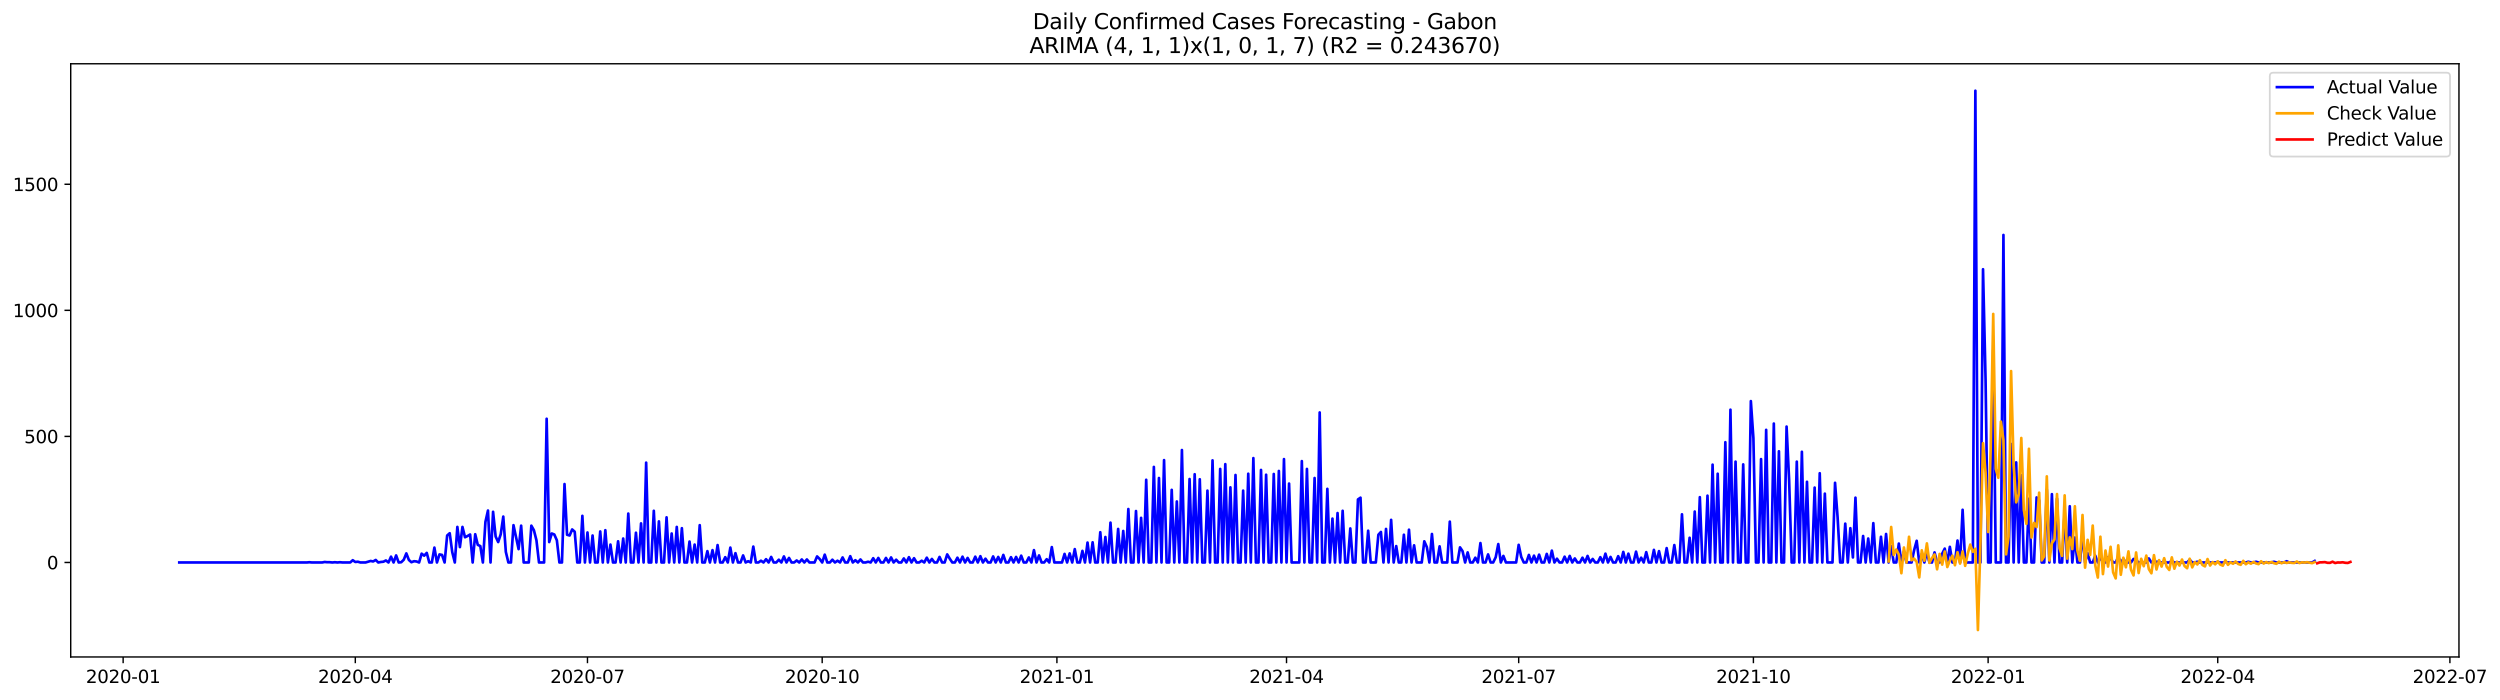 <?xml version="1.0" encoding="utf-8" standalone="no"?>
<!DOCTYPE svg PUBLIC "-//W3C//DTD SVG 1.1//EN"
  "http://www.w3.org/Graphics/SVG/1.1/DTD/svg11.dtd">
<svg xmlns:xlink="http://www.w3.org/1999/xlink" width="1401.863pt" height="392.274pt" viewBox="0 0 1401.863 392.274" xmlns="http://www.w3.org/2000/svg" version="1.1">
 <defs>
  <style type="text/css">*{stroke-linejoin: round; stroke-linecap: butt}</style>
 </defs>
 <g id="figure_1">
  <g id="patch_1">
   <path d="M 0 392.274 
L 1401.863 392.274 
L 1401.863 0 
L 0 0 
z
" style="fill: #ffffff"/>
  </g>
  <g id="axes_1">
   <g id="patch_2">
    <path d="M 39.65 368.396 
L 1378.85 368.396 
L 1378.85 35.755 
L 39.65 35.755 
z
" style="fill: #ffffff"/>
   </g>
   <g id="matplotlib.axis_1">
    <g id="xtick_1">
     <g id="line2d_1">
      <defs>
       <path id="m7ac4d9e17b" d="M 0 0 
L 0 3.5 
" style="stroke: #000000; stroke-width: 0.8"/>
      </defs>
      <g>
       <use xlink:href="#m7ac4d9e17b" x="69.049" y="368.396" style="stroke: #000000; stroke-width: 0.8"/>
      </g>
     </g>
     <g id="text_1">
      <!-- 2020-01 -->
      <g transform="translate(48.158 382.994)scale(0.1 -0.1)">
       <defs>
        <path id="DejaVuSans-32" d="M 1228 531 
L 3431 531 
L 3431 0 
L 469 0 
L 469 531 
Q 828 903 1448 1529 
Q 2069 2156 2228 2338 
Q 2531 2678 2651 2914 
Q 2772 3150 2772 3378 
Q 2772 3750 2511 3984 
Q 2250 4219 1831 4219 
Q 1534 4219 1204 4116 
Q 875 4013 500 3803 
L 500 4441 
Q 881 4594 1212 4672 
Q 1544 4750 1819 4750 
Q 2544 4750 2975 4387 
Q 3406 4025 3406 3419 
Q 3406 3131 3298 2873 
Q 3191 2616 2906 2266 
Q 2828 2175 2409 1742 
Q 1991 1309 1228 531 
z
" transform="scale(0.016)"/>
        <path id="DejaVuSans-30" d="M 2034 4250 
Q 1547 4250 1301 3770 
Q 1056 3291 1056 2328 
Q 1056 1369 1301 889 
Q 1547 409 2034 409 
Q 2525 409 2770 889 
Q 3016 1369 3016 2328 
Q 3016 3291 2770 3770 
Q 2525 4250 2034 4250 
z
M 2034 4750 
Q 2819 4750 3233 4129 
Q 3647 3509 3647 2328 
Q 3647 1150 3233 529 
Q 2819 -91 2034 -91 
Q 1250 -91 836 529 
Q 422 1150 422 2328 
Q 422 3509 836 4129 
Q 1250 4750 2034 4750 
z
" transform="scale(0.016)"/>
        <path id="DejaVuSans-2d" d="M 313 2009 
L 1997 2009 
L 1997 1497 
L 313 1497 
L 313 2009 
z
" transform="scale(0.016)"/>
        <path id="DejaVuSans-31" d="M 794 531 
L 1825 531 
L 1825 4091 
L 703 3866 
L 703 4441 
L 1819 4666 
L 2450 4666 
L 2450 531 
L 3481 531 
L 3481 0 
L 794 0 
L 794 531 
z
" transform="scale(0.016)"/>
       </defs>
       <use xlink:href="#DejaVuSans-32"/>
       <use xlink:href="#DejaVuSans-30" x="63.623"/>
       <use xlink:href="#DejaVuSans-32" x="127.246"/>
       <use xlink:href="#DejaVuSans-30" x="190.869"/>
       <use xlink:href="#DejaVuSans-2d" x="254.492"/>
       <use xlink:href="#DejaVuSans-30" x="290.576"/>
       <use xlink:href="#DejaVuSans-31" x="354.199"/>
      </g>
     </g>
    </g>
    <g id="xtick_2">
     <g id="line2d_2">
      <g>
       <use xlink:href="#m7ac4d9e17b" x="199.235" y="368.396" style="stroke: #000000; stroke-width: 0.8"/>
      </g>
     </g>
     <g id="text_2">
      <!-- 2020-04 -->
      <g transform="translate(178.344 382.994)scale(0.1 -0.1)">
       <defs>
        <path id="DejaVuSans-34" d="M 2419 4116 
L 825 1625 
L 2419 1625 
L 2419 4116 
z
M 2253 4666 
L 3047 4666 
L 3047 1625 
L 3713 1625 
L 3713 1100 
L 3047 1100 
L 3047 0 
L 2419 0 
L 2419 1100 
L 313 1100 
L 313 1709 
L 2253 4666 
z
" transform="scale(0.016)"/>
       </defs>
       <use xlink:href="#DejaVuSans-32"/>
       <use xlink:href="#DejaVuSans-30" x="63.623"/>
       <use xlink:href="#DejaVuSans-32" x="127.246"/>
       <use xlink:href="#DejaVuSans-30" x="190.869"/>
       <use xlink:href="#DejaVuSans-2d" x="254.492"/>
       <use xlink:href="#DejaVuSans-30" x="290.576"/>
       <use xlink:href="#DejaVuSans-34" x="354.199"/>
      </g>
     </g>
    </g>
    <g id="xtick_3">
     <g id="line2d_3">
      <g>
       <use xlink:href="#m7ac4d9e17b" x="329.421" y="368.396" style="stroke: #000000; stroke-width: 0.8"/>
      </g>
     </g>
     <g id="text_3">
      <!-- 2020-07 -->
      <g transform="translate(308.53 382.994)scale(0.1 -0.1)">
       <defs>
        <path id="DejaVuSans-37" d="M 525 4666 
L 3525 4666 
L 3525 4397 
L 1831 0 
L 1172 0 
L 2766 4134 
L 525 4134 
L 525 4666 
z
" transform="scale(0.016)"/>
       </defs>
       <use xlink:href="#DejaVuSans-32"/>
       <use xlink:href="#DejaVuSans-30" x="63.623"/>
       <use xlink:href="#DejaVuSans-32" x="127.246"/>
       <use xlink:href="#DejaVuSans-30" x="190.869"/>
       <use xlink:href="#DejaVuSans-2d" x="254.492"/>
       <use xlink:href="#DejaVuSans-30" x="290.576"/>
       <use xlink:href="#DejaVuSans-37" x="354.199"/>
      </g>
     </g>
    </g>
    <g id="xtick_4">
     <g id="line2d_4">
      <g>
       <use xlink:href="#m7ac4d9e17b" x="461.038" y="368.396" style="stroke: #000000; stroke-width: 0.8"/>
      </g>
     </g>
     <g id="text_4">
      <!-- 2020-10 -->
      <g transform="translate(440.147 382.994)scale(0.1 -0.1)">
       <use xlink:href="#DejaVuSans-32"/>
       <use xlink:href="#DejaVuSans-30" x="63.623"/>
       <use xlink:href="#DejaVuSans-32" x="127.246"/>
       <use xlink:href="#DejaVuSans-30" x="190.869"/>
       <use xlink:href="#DejaVuSans-2d" x="254.492"/>
       <use xlink:href="#DejaVuSans-31" x="290.576"/>
       <use xlink:href="#DejaVuSans-30" x="354.199"/>
      </g>
     </g>
    </g>
    <g id="xtick_5">
     <g id="line2d_5">
      <g>
       <use xlink:href="#m7ac4d9e17b" x="592.655" y="368.396" style="stroke: #000000; stroke-width: 0.8"/>
      </g>
     </g>
     <g id="text_5">
      <!-- 2021-01 -->
      <g transform="translate(571.763 382.994)scale(0.1 -0.1)">
       <use xlink:href="#DejaVuSans-32"/>
       <use xlink:href="#DejaVuSans-30" x="63.623"/>
       <use xlink:href="#DejaVuSans-32" x="127.246"/>
       <use xlink:href="#DejaVuSans-31" x="190.869"/>
       <use xlink:href="#DejaVuSans-2d" x="254.492"/>
       <use xlink:href="#DejaVuSans-30" x="290.576"/>
       <use xlink:href="#DejaVuSans-31" x="354.199"/>
      </g>
     </g>
    </g>
    <g id="xtick_6">
     <g id="line2d_6">
      <g>
       <use xlink:href="#m7ac4d9e17b" x="721.41" y="368.396" style="stroke: #000000; stroke-width: 0.8"/>
      </g>
     </g>
     <g id="text_6">
      <!-- 2021-04 -->
      <g transform="translate(700.519 382.994)scale(0.1 -0.1)">
       <use xlink:href="#DejaVuSans-32"/>
       <use xlink:href="#DejaVuSans-30" x="63.623"/>
       <use xlink:href="#DejaVuSans-32" x="127.246"/>
       <use xlink:href="#DejaVuSans-31" x="190.869"/>
       <use xlink:href="#DejaVuSans-2d" x="254.492"/>
       <use xlink:href="#DejaVuSans-30" x="290.576"/>
       <use xlink:href="#DejaVuSans-34" x="354.199"/>
      </g>
     </g>
    </g>
    <g id="xtick_7">
     <g id="line2d_7">
      <g>
       <use xlink:href="#m7ac4d9e17b" x="851.596" y="368.396" style="stroke: #000000; stroke-width: 0.8"/>
      </g>
     </g>
     <g id="text_7">
      <!-- 2021-07 -->
      <g transform="translate(830.705 382.994)scale(0.1 -0.1)">
       <use xlink:href="#DejaVuSans-32"/>
       <use xlink:href="#DejaVuSans-30" x="63.623"/>
       <use xlink:href="#DejaVuSans-32" x="127.246"/>
       <use xlink:href="#DejaVuSans-31" x="190.869"/>
       <use xlink:href="#DejaVuSans-2d" x="254.492"/>
       <use xlink:href="#DejaVuSans-30" x="290.576"/>
       <use xlink:href="#DejaVuSans-37" x="354.199"/>
      </g>
     </g>
    </g>
    <g id="xtick_8">
     <g id="line2d_8">
      <g>
       <use xlink:href="#m7ac4d9e17b" x="983.213" y="368.396" style="stroke: #000000; stroke-width: 0.8"/>
      </g>
     </g>
     <g id="text_8">
      <!-- 2021-10 -->
      <g transform="translate(962.322 382.994)scale(0.1 -0.1)">
       <use xlink:href="#DejaVuSans-32"/>
       <use xlink:href="#DejaVuSans-30" x="63.623"/>
       <use xlink:href="#DejaVuSans-32" x="127.246"/>
       <use xlink:href="#DejaVuSans-31" x="190.869"/>
       <use xlink:href="#DejaVuSans-2d" x="254.492"/>
       <use xlink:href="#DejaVuSans-31" x="290.576"/>
       <use xlink:href="#DejaVuSans-30" x="354.199"/>
      </g>
     </g>
    </g>
    <g id="xtick_9">
     <g id="line2d_9">
      <g>
       <use xlink:href="#m7ac4d9e17b" x="1114.83" y="368.396" style="stroke: #000000; stroke-width: 0.8"/>
      </g>
     </g>
     <g id="text_9">
      <!-- 2022-01 -->
      <g transform="translate(1093.938 382.994)scale(0.1 -0.1)">
       <use xlink:href="#DejaVuSans-32"/>
       <use xlink:href="#DejaVuSans-30" x="63.623"/>
       <use xlink:href="#DejaVuSans-32" x="127.246"/>
       <use xlink:href="#DejaVuSans-32" x="190.869"/>
       <use xlink:href="#DejaVuSans-2d" x="254.492"/>
       <use xlink:href="#DejaVuSans-30" x="290.576"/>
       <use xlink:href="#DejaVuSans-31" x="354.199"/>
      </g>
     </g>
    </g>
    <g id="xtick_10">
     <g id="line2d_10">
      <g>
       <use xlink:href="#m7ac4d9e17b" x="1243.585" y="368.396" style="stroke: #000000; stroke-width: 0.8"/>
      </g>
     </g>
     <g id="text_10">
      <!-- 2022-04 -->
      <g transform="translate(1222.694 382.994)scale(0.1 -0.1)">
       <use xlink:href="#DejaVuSans-32"/>
       <use xlink:href="#DejaVuSans-30" x="63.623"/>
       <use xlink:href="#DejaVuSans-32" x="127.246"/>
       <use xlink:href="#DejaVuSans-32" x="190.869"/>
       <use xlink:href="#DejaVuSans-2d" x="254.492"/>
       <use xlink:href="#DejaVuSans-30" x="290.576"/>
       <use xlink:href="#DejaVuSans-34" x="354.199"/>
      </g>
     </g>
    </g>
    <g id="xtick_11">
     <g id="line2d_11">
      <g>
       <use xlink:href="#m7ac4d9e17b" x="1373.771" y="368.396" style="stroke: #000000; stroke-width: 0.8"/>
      </g>
     </g>
     <g id="text_11">
      <!-- 2022-07 -->
      <g transform="translate(1352.88 382.994)scale(0.1 -0.1)">
       <use xlink:href="#DejaVuSans-32"/>
       <use xlink:href="#DejaVuSans-30" x="63.623"/>
       <use xlink:href="#DejaVuSans-32" x="127.246"/>
       <use xlink:href="#DejaVuSans-32" x="190.869"/>
       <use xlink:href="#DejaVuSans-2d" x="254.492"/>
       <use xlink:href="#DejaVuSans-30" x="290.576"/>
       <use xlink:href="#DejaVuSans-37" x="354.199"/>
      </g>
     </g>
    </g>
   </g>
   <g id="matplotlib.axis_2">
    <g id="ytick_1">
     <g id="line2d_12">
      <defs>
       <path id="m7f862a27eb" d="M 0 0 
L -3.5 0 
" style="stroke: #000000; stroke-width: 0.8"/>
      </defs>
      <g>
       <use xlink:href="#m7f862a27eb" x="39.65" y="315.408" style="stroke: #000000; stroke-width: 0.8"/>
      </g>
     </g>
     <g id="text_12">
      <!-- 0 -->
      <g transform="translate(26.288 319.207)scale(0.1 -0.1)">
       <use xlink:href="#DejaVuSans-30"/>
      </g>
     </g>
    </g>
    <g id="ytick_2">
     <g id="line2d_13">
      <g>
       <use xlink:href="#m7f862a27eb" x="39.65" y="244.715" style="stroke: #000000; stroke-width: 0.8"/>
      </g>
     </g>
     <g id="text_13">
      <!-- 500 -->
      <g transform="translate(13.562 248.515)scale(0.1 -0.1)">
       <defs>
        <path id="DejaVuSans-35" d="M 691 4666 
L 3169 4666 
L 3169 4134 
L 1269 4134 
L 1269 2991 
Q 1406 3038 1543 3061 
Q 1681 3084 1819 3084 
Q 2600 3084 3056 2656 
Q 3513 2228 3513 1497 
Q 3513 744 3044 326 
Q 2575 -91 1722 -91 
Q 1428 -91 1123 -41 
Q 819 9 494 109 
L 494 744 
Q 775 591 1075 516 
Q 1375 441 1709 441 
Q 2250 441 2565 725 
Q 2881 1009 2881 1497 
Q 2881 1984 2565 2268 
Q 2250 2553 1709 2553 
Q 1456 2553 1204 2497 
Q 953 2441 691 2322 
L 691 4666 
z
" transform="scale(0.016)"/>
       </defs>
       <use xlink:href="#DejaVuSans-35"/>
       <use xlink:href="#DejaVuSans-30" x="63.623"/>
       <use xlink:href="#DejaVuSans-30" x="127.246"/>
      </g>
     </g>
    </g>
    <g id="ytick_3">
     <g id="line2d_14">
      <g>
       <use xlink:href="#m7f862a27eb" x="39.65" y="174.022" style="stroke: #000000; stroke-width: 0.8"/>
      </g>
     </g>
     <g id="text_14">
      <!-- 1000 -->
      <g transform="translate(7.2 177.822)scale(0.1 -0.1)">
       <use xlink:href="#DejaVuSans-31"/>
       <use xlink:href="#DejaVuSans-30" x="63.623"/>
       <use xlink:href="#DejaVuSans-30" x="127.246"/>
       <use xlink:href="#DejaVuSans-30" x="190.869"/>
      </g>
     </g>
    </g>
    <g id="ytick_4">
     <g id="line2d_15">
      <g>
       <use xlink:href="#m7f862a27eb" x="39.65" y="103.33" style="stroke: #000000; stroke-width: 0.8"/>
      </g>
     </g>
     <g id="text_15">
      <!-- 1500 -->
      <g transform="translate(7.2 107.129)scale(0.1 -0.1)">
       <use xlink:href="#DejaVuSans-31"/>
       <use xlink:href="#DejaVuSans-35" x="63.623"/>
       <use xlink:href="#DejaVuSans-30" x="127.246"/>
       <use xlink:href="#DejaVuSans-30" x="190.869"/>
      </g>
     </g>
    </g>
   </g>
   <g id="line2d_16">
    <path d="M 100.523 315.408 
L 172.054 315.408 
L 173.484 315.267 
L 174.915 315.408 
L 180.637 315.408 
L 182.068 315.125 
L 183.498 315.267 
L 184.929 315.267 
L 186.36 315.408 
L 187.79 315.267 
L 189.221 315.408 
L 190.652 315.267 
L 192.082 315.408 
L 196.374 315.408 
L 197.805 314.136 
L 199.235 315.125 
L 200.666 314.984 
L 202.096 315.408 
L 204.958 315.408 
L 207.819 314.56 
L 209.25 314.843 
L 210.68 313.994 
L 212.111 315.408 
L 213.541 315.125 
L 214.972 314.984 
L 216.403 314.277 
L 217.833 315.408 
L 219.264 312.156 
L 220.695 315.408 
L 222.125 311.449 
L 223.556 315.408 
L 224.986 315.267 
L 226.417 313.853 
L 227.848 310.318 
L 229.278 313.994 
L 230.709 315.267 
L 232.139 314.701 
L 233.57 314.843 
L 235.001 315.408 
L 236.431 310.46 
L 237.862 311.591 
L 239.293 310.035 
L 240.723 315.408 
L 242.154 315.408 
L 243.584 307.066 
L 245.015 315.408 
L 246.446 310.884 
L 247.876 311.167 
L 249.307 315.408 
L 250.737 300.28 
L 252.168 299.007 
L 253.599 309.611 
L 255.029 315.408 
L 256.46 295.473 
L 257.891 306.784 
L 259.321 295.473 
L 260.752 301.27 
L 262.182 300.563 
L 263.613 299.714 
L 265.044 315.408 
L 266.474 299.573 
L 267.905 305.511 
L 269.335 306.218 
L 270.766 315.408 
L 272.197 292.645 
L 273.627 286.283 
L 275.058 315.408 
L 276.489 286.99 
L 277.919 300.845 
L 279.35 303.956 
L 280.78 299.573 
L 282.211 289.676 
L 283.642 309.47 
L 285.072 315.408 
L 286.503 315.408 
L 287.933 294.483 
L 290.795 307.915 
L 292.225 294.766 
L 293.656 315.408 
L 296.517 315.408 
L 297.948 294.766 
L 299.378 297.311 
L 300.809 302.966 
L 302.24 315.408 
L 305.101 315.408 
L 306.531 234.818 
L 307.962 303.956 
L 309.393 299.149 
L 310.823 299.714 
L 312.254 302.966 
L 313.685 315.408 
L 315.115 315.408 
L 316.546 271.437 
L 317.976 299.856 
L 319.407 300.28 
L 320.838 296.887 
L 322.268 298.159 
L 323.699 315.408 
L 325.13 315.408 
L 326.56 289.252 
L 327.991 315.408 
L 329.421 298.583 
L 330.852 315.408 
L 332.283 300.28 
L 333.713 315.408 
L 335.144 315.408 
L 336.574 298.018 
L 338.005 315.408 
L 339.436 297.311 
L 340.866 315.408 
L 342.297 305.37 
L 343.728 315.408 
L 345.158 315.408 
L 346.589 303.532 
L 348.019 315.408 
L 349.45 301.976 
L 350.881 315.408 
L 352.311 287.979 
L 353.742 315.408 
L 355.172 315.408 
L 356.603 298.725 
L 358.034 315.408 
L 359.464 293.493 
L 360.895 315.408 
L 362.326 259.419 
L 363.756 315.408 
L 365.187 315.408 
L 366.617 286.424 
L 368.048 315.408 
L 369.479 292.362 
L 370.909 315.408 
L 372.34 315.408 
L 373.77 290.1 
L 375.201 315.408 
L 376.632 299.149 
L 378.062 315.408 
L 379.493 295.473 
L 380.924 315.408 
L 382.354 296.18 
L 383.785 315.408 
L 385.215 315.408 
L 386.646 303.673 
L 388.077 315.408 
L 389.507 305.37 
L 390.938 315.408 
L 392.368 294.483 
L 393.799 315.408 
L 395.23 315.408 
L 396.66 309.046 
L 398.091 315.408 
L 399.522 308.48 
L 400.952 315.408 
L 402.383 305.653 
L 403.813 315.408 
L 405.244 315.408 
L 406.675 312.439 
L 408.105 315.408 
L 409.536 307.066 
L 410.966 315.408 
L 412.397 310.177 
L 413.828 315.408 
L 415.258 315.408 
L 416.689 311.449 
L 418.12 315.408 
L 419.55 314.701 
L 420.981 315.408 
L 422.411 306.501 
L 423.842 315.408 
L 425.273 315.408 
L 426.703 314.418 
L 428.134 315.408 
L 429.564 313.57 
L 430.995 315.408 
L 432.426 312.298 
L 433.856 315.408 
L 435.287 315.408 
L 436.718 313.853 
L 438.148 315.408 
L 439.579 312.015 
L 441.009 315.408 
L 442.44 312.863 
L 443.871 315.408 
L 445.301 315.408 
L 446.732 314.277 
L 448.163 315.408 
L 449.593 313.712 
L 451.024 315.408 
L 452.454 313.712 
L 453.885 315.408 
L 456.746 315.408 
L 458.177 312.015 
L 459.607 313.429 
L 461.038 315.408 
L 462.469 311.025 
L 463.899 315.408 
L 465.33 315.408 
L 466.761 313.853 
L 468.191 315.408 
L 469.622 314.418 
L 471.052 315.408 
L 472.483 312.58 
L 473.914 315.408 
L 475.344 315.408 
L 476.775 311.873 
L 478.205 315.408 
L 479.636 314.136 
L 481.067 315.408 
L 482.497 313.712 
L 483.928 315.408 
L 485.359 315.408 
L 486.789 314.984 
L 488.22 315.408 
L 489.65 313.005 
L 491.081 315.408 
L 492.512 312.863 
L 493.942 315.408 
L 495.373 315.408 
L 496.803 312.863 
L 498.234 315.408 
L 499.665 312.58 
L 501.095 315.408 
L 502.526 313.853 
L 503.957 315.408 
L 505.387 315.408 
L 506.818 313.146 
L 508.248 315.408 
L 509.679 312.439 
L 511.11 315.408 
L 512.54 313.005 
L 513.971 315.408 
L 515.401 315.408 
L 516.832 314.418 
L 518.263 315.408 
L 519.693 312.722 
L 521.124 315.408 
L 522.555 313.429 
L 523.985 315.408 
L 525.416 315.408 
L 526.846 312.298 
L 528.277 315.408 
L 529.708 315.408 
L 531.138 310.884 
L 532.569 313.287 
L 533.999 315.408 
L 535.43 315.408 
L 536.861 312.722 
L 538.291 315.408 
L 539.722 312.156 
L 541.153 315.408 
L 542.583 312.863 
L 544.014 315.408 
L 545.444 315.408 
L 546.875 312.156 
L 548.306 315.408 
L 549.736 311.873 
L 551.167 315.408 
L 552.598 313.287 
L 554.028 315.408 
L 555.459 315.408 
L 556.889 312.015 
L 558.32 315.408 
L 559.751 312.298 
L 561.181 315.408 
L 562.612 311.167 
L 564.042 315.408 
L 565.473 315.408 
L 566.904 312.439 
L 568.334 315.408 
L 569.765 312.298 
L 571.196 315.408 
L 572.626 311.591 
L 574.057 315.408 
L 575.487 315.408 
L 576.918 312.58 
L 578.349 315.408 
L 579.779 308.48 
L 581.21 315.408 
L 582.64 311.449 
L 584.071 315.408 
L 585.502 315.408 
L 586.932 313.57 
L 588.363 315.408 
L 589.794 306.784 
L 591.224 315.408 
L 595.516 315.408 
L 596.947 310.601 
L 598.377 315.408 
L 599.808 310.318 
L 601.238 315.408 
L 602.669 307.915 
L 604.1 315.408 
L 605.53 315.408 
L 606.961 308.904 
L 608.392 315.408 
L 609.822 304.239 
L 611.253 315.408 
L 612.683 304.097 
L 614.114 315.408 
L 615.545 315.408 
L 616.975 298.442 
L 618.406 315.408 
L 619.836 301.128 
L 621.267 315.408 
L 622.698 293.069 
L 624.128 315.408 
L 625.559 315.408 
L 626.99 296.604 
L 628.42 315.408 
L 629.851 297.735 
L 631.281 315.408 
L 632.712 285.434 
L 634.143 315.408 
L 635.573 315.408 
L 637.004 286.565 
L 638.434 315.408 
L 639.865 290.383 
L 641.296 315.408 
L 642.726 269.034 
L 644.157 315.408 
L 645.588 315.408 
L 647.018 261.823 
L 648.449 315.408 
L 649.879 268.044 
L 651.31 315.408 
L 652.741 258.006 
L 654.171 315.408 
L 655.602 315.408 
L 657.033 274.689 
L 658.463 315.408 
L 659.894 281.193 
L 661.324 315.408 
L 662.755 252.35 
L 664.186 315.408 
L 665.616 315.408 
L 667.047 268.609 
L 668.477 315.408 
L 669.908 265.923 
L 671.339 315.408 
L 672.769 268.751 
L 674.2 315.408 
L 675.631 315.408 
L 677.061 275.113 
L 678.492 315.408 
L 679.922 258.147 
L 681.353 315.408 
L 682.784 315.408 
L 684.214 262.954 
L 685.645 315.408 
L 687.075 260.268 
L 688.506 315.408 
L 689.937 273.275 
L 691.367 315.408 
L 692.798 266.347 
L 694.229 315.408 
L 695.659 315.408 
L 697.09 275.113 
L 698.52 315.408 
L 699.951 265.64 
L 701.382 315.408 
L 702.812 256.874 
L 704.243 315.408 
L 705.673 315.408 
L 707.104 263.52 
L 708.535 315.408 
L 709.965 266.206 
L 711.396 315.408 
L 712.827 315.408 
L 714.257 265.782 
L 715.688 315.408 
L 717.118 264.085 
L 718.549 315.408 
L 719.98 257.44 
L 721.41 315.408 
L 722.841 271.154 
L 724.271 315.408 
L 728.563 315.408 
L 729.994 258.571 
L 731.425 315.408 
L 732.855 262.954 
L 734.286 315.408 
L 735.716 315.408 
L 737.147 268.044 
L 738.578 315.408 
L 740.008 231.284 
L 741.439 315.408 
L 742.869 315.408 
L 744.3 274.124 
L 745.731 315.408 
L 747.161 290.807 
L 748.592 315.408 
L 750.023 287.697 
L 751.453 315.408 
L 752.884 286.424 
L 754.314 315.408 
L 755.745 315.408 
L 757.176 296.321 
L 758.606 315.408 
L 760.037 315.408 
L 761.467 280.062 
L 762.898 279.072 
L 764.329 315.408 
L 765.759 315.408 
L 767.19 297.594 
L 768.621 315.408 
L 771.482 315.408 
L 772.912 299.856 
L 774.343 298.3 
L 775.774 315.408 
L 777.204 296.604 
L 778.635 315.408 
L 780.066 291.514 
L 781.496 315.408 
L 782.927 306.218 
L 784.357 315.408 
L 785.788 315.408 
L 787.219 299.856 
L 788.649 315.408 
L 790.08 297.028 
L 791.51 315.408 
L 792.941 305.794 
L 794.372 315.408 
L 797.233 315.408 
L 798.664 303.532 
L 800.094 306.784 
L 801.525 315.408 
L 802.955 299.432 
L 804.386 315.408 
L 805.817 315.408 
L 807.247 306.359 
L 808.678 315.408 
L 811.539 315.408 
L 812.97 292.504 
L 814.4 315.408 
L 817.262 315.408 
L 818.692 306.925 
L 820.123 309.046 
L 821.553 315.408 
L 822.984 309.753 
L 824.415 315.408 
L 825.845 315.408 
L 827.276 312.722 
L 828.706 315.408 
L 830.137 304.521 
L 831.568 315.408 
L 832.998 315.408 
L 834.429 310.884 
L 835.86 315.408 
L 837.29 315.408 
L 838.721 312.439 
L 840.151 305.087 
L 841.582 315.408 
L 843.013 311.732 
L 844.443 315.408 
L 850.166 315.408 
L 851.596 305.511 
L 853.027 312.298 
L 854.458 315.408 
L 855.888 315.408 
L 857.319 311.167 
L 858.749 315.408 
L 860.18 311.591 
L 861.611 315.408 
L 863.041 311.025 
L 864.472 315.408 
L 865.902 315.408 
L 867.333 310.601 
L 868.764 315.408 
L 870.194 308.763 
L 871.625 315.408 
L 873.056 313.287 
L 874.486 315.408 
L 875.917 315.408 
L 877.347 312.156 
L 878.778 315.408 
L 880.209 311.732 
L 881.639 315.408 
L 883.07 313.146 
L 884.501 315.408 
L 885.931 315.408 
L 887.362 312.722 
L 888.792 315.408 
L 890.223 311.732 
L 891.654 315.408 
L 893.084 313.429 
L 894.515 315.408 
L 895.945 315.408 
L 897.376 312.439 
L 898.807 315.408 
L 900.237 310.46 
L 901.668 315.408 
L 903.099 312.298 
L 904.529 315.408 
L 905.96 315.408 
L 907.39 311.873 
L 908.821 315.408 
L 910.252 309.47 
L 911.682 315.408 
L 913.113 310.46 
L 914.543 315.408 
L 915.974 315.408 
L 917.405 309.329 
L 918.835 315.408 
L 920.266 312.722 
L 921.697 315.408 
L 923.127 309.611 
L 924.558 315.408 
L 925.988 315.408 
L 927.419 308.339 
L 928.85 315.408 
L 930.28 309.046 
L 931.711 315.408 
L 933.141 315.408 
L 934.572 307.349 
L 936.003 315.408 
L 937.433 315.408 
L 938.864 305.653 
L 940.295 315.408 
L 941.725 315.408 
L 943.156 288.403 
L 944.586 315.408 
L 946.017 315.408 
L 947.448 301.552 
L 948.878 315.408 
L 950.309 286.848 
L 951.739 315.408 
L 953.17 278.789 
L 954.601 315.408 
L 956.031 315.408 
L 957.462 277.941 
L 958.893 315.408 
L 960.323 260.55 
L 961.754 315.408 
L 963.184 265.64 
L 964.615 315.408 
L 966.046 315.408 
L 967.476 247.967 
L 968.907 315.408 
L 970.337 229.728 
L 971.768 315.408 
L 973.199 258.854 
L 974.629 315.408 
L 976.06 315.408 
L 977.491 260.409 
L 978.921 315.408 
L 980.352 315.408 
L 981.782 224.921 
L 983.213 245.705 
L 984.644 315.408 
L 986.074 315.408 
L 987.505 257.44 
L 988.936 315.408 
L 990.366 241.039 
L 991.797 315.408 
L 993.227 315.408 
L 994.658 237.505 
L 996.089 315.408 
L 997.519 253.057 
L 998.95 315.408 
L 1000.38 315.408 
L 1001.811 239.201 
L 1003.242 269.175 
L 1004.672 315.408 
L 1006.103 315.408 
L 1007.534 258.854 
L 1008.964 315.408 
L 1010.395 253.34 
L 1011.825 315.408 
L 1013.256 270.165 
L 1014.687 315.408 
L 1016.117 315.408 
L 1017.548 273.417 
L 1018.978 315.408 
L 1020.409 265.358 
L 1021.84 315.408 
L 1023.27 276.81 
L 1024.701 315.408 
L 1027.562 315.408 
L 1028.993 270.73 
L 1030.423 290.1 
L 1031.854 315.408 
L 1033.285 315.408 
L 1034.715 293.635 
L 1036.146 315.408 
L 1037.576 296.18 
L 1039.007 312.58 
L 1040.438 279.072 
L 1041.868 315.408 
L 1043.299 315.408 
L 1044.73 300.563 
L 1046.16 315.408 
L 1047.591 301.976 
L 1049.021 315.408 
L 1050.452 293.352 
L 1051.883 315.408 
L 1053.313 315.408 
L 1054.744 300.987 
L 1056.174 315.408 
L 1057.605 299.432 
L 1059.036 315.408 
L 1060.466 306.218 
L 1061.897 315.408 
L 1063.328 315.408 
L 1064.758 304.804 
L 1066.189 315.408 
L 1067.619 309.187 
L 1069.05 315.408 
L 1071.911 315.408 
L 1073.342 308.48 
L 1074.772 303.249 
L 1076.203 315.408 
L 1077.634 310.601 
L 1079.064 315.408 
L 1080.495 309.753 
L 1081.926 315.408 
L 1083.356 315.408 
L 1084.787 309.753 
L 1086.217 315.408 
L 1087.648 315.408 
L 1089.079 310.46 
L 1090.509 307.632 
L 1091.94 315.408 
L 1093.37 306.642 
L 1094.801 315.408 
L 1096.232 315.408 
L 1097.662 303.108 
L 1099.093 315.408 
L 1100.524 285.859 
L 1101.954 315.408 
L 1106.246 315.408 
L 1107.677 50.876 
L 1109.107 315.408 
L 1110.538 315.408 
L 1111.969 150.977 
L 1113.399 212.904 
L 1114.83 315.408 
L 1116.26 315.408 
L 1117.691 196.361 
L 1119.122 315.408 
L 1121.983 315.408 
L 1123.413 131.748 
L 1124.844 315.408 
L 1126.275 315.408 
L 1127.705 248.957 
L 1129.136 315.408 
L 1130.567 259.278 
L 1131.997 315.408 
L 1133.428 266.489 
L 1134.858 315.408 
L 1136.289 315.408 
L 1137.72 279.638 
L 1139.15 315.408 
L 1140.581 315.408 
L 1142.011 278.931 
L 1143.442 280.627 
L 1144.873 315.408 
L 1146.303 315.408 
L 1147.734 274.548 
L 1149.165 315.408 
L 1150.595 277.093 
L 1152.026 315.408 
L 1153.456 279.638 
L 1154.887 315.408 
L 1156.318 315.408 
L 1157.748 286.707 
L 1159.179 315.408 
L 1160.609 283.879 
L 1162.04 315.408 
L 1163.471 301.411 
L 1164.901 315.408 
L 1166.332 315.408 
L 1167.763 299.149 
L 1169.193 315.408 
L 1170.624 310.177 
L 1172.054 315.408 
L 1173.485 315.408 
L 1174.916 311.591 
L 1176.346 315.408 
L 1177.777 312.58 
L 1179.207 315.408 
L 1180.638 315.408 
L 1182.069 312.439 
L 1183.499 313.005 
L 1184.93 315.408 
L 1186.361 315.408 
L 1187.791 312.298 
L 1189.222 315.408 
L 1190.652 313.429 
L 1192.083 315.408 
L 1194.944 315.408 
L 1196.375 313.429 
L 1197.805 314.136 
L 1199.236 315.408 
L 1203.528 315.408 
L 1204.959 313.146 
L 1206.389 315.408 
L 1207.82 315.408 
L 1209.25 314.984 
L 1210.681 315.125 
L 1212.112 315.408 
L 1216.404 315.408 
L 1217.834 314.56 
L 1219.265 315.408 
L 1226.418 315.408 
L 1227.848 313.853 
L 1229.279 315.408 
L 1230.71 315.408 
L 1232.14 314.984 
L 1233.571 315.408 
L 1242.155 315.408 
L 1243.585 315.125 
L 1245.016 315.408 
L 1246.446 315.408 
L 1247.877 315.125 
L 1249.308 315.408 
L 1259.322 315.408 
L 1260.753 314.984 
L 1262.183 315.408 
L 1263.614 315.408 
L 1265.044 314.984 
L 1266.475 315.408 
L 1273.628 315.408 
L 1275.059 314.984 
L 1276.489 315.408 
L 1280.781 315.408 
L 1282.212 314.701 
L 1283.642 315.408 
L 1296.518 315.408 
L 1297.949 314.56 
L 1297.949 314.56 
" clip-path="url(#pa14ea051ac)" style="fill: none; stroke: #0000ff; stroke-width: 1.5; stroke-linecap: square"/>
   </g>
   <g id="line2d_17">
    <path d="M 1059.036 314.811 
L 1060.466 295.516 
L 1061.897 311.197 
L 1063.328 308.153 
L 1064.758 310.981 
L 1066.189 321.43 
L 1067.619 307.005 
L 1069.05 315.481 
L 1070.481 300.992 
L 1071.911 314.162 
L 1073.342 313.24 
L 1074.772 315.117 
L 1076.203 323.77 
L 1077.634 308.577 
L 1079.064 314.411 
L 1080.495 304.709 
L 1081.926 315.616 
L 1083.356 312.91 
L 1084.787 310.914 
L 1086.217 319.237 
L 1087.648 310.597 
L 1089.079 316.599 
L 1090.509 309.262 
L 1091.94 317.962 
L 1093.37 314.305 
L 1094.801 311.566 
L 1096.232 316.957 
L 1097.662 309.659 
L 1099.093 316.023 
L 1100.524 309.222 
L 1101.954 317.296 
L 1103.385 310.512 
L 1104.815 305.367 
L 1106.246 309.45 
L 1107.677 307.702 
L 1109.107 353.276 
L 1110.538 304.074 
L 1111.969 248.53 
L 1113.399 265.139 
L 1114.83 298.309 
L 1116.26 251.929 
L 1117.691 176.045 
L 1119.122 262.93 
L 1120.552 267.899 
L 1121.983 236.434 
L 1123.413 246.65 
L 1124.844 310.854 
L 1126.275 300.973 
L 1127.705 208.087 
L 1129.136 260.431 
L 1130.567 281.692 
L 1131.997 277.118 
L 1133.428 245.608 
L 1134.858 285.99 
L 1136.289 293.759 
L 1137.72 251.658 
L 1139.15 301.438 
L 1140.581 293.225 
L 1142.011 295.557 
L 1143.442 276.262 
L 1144.873 314.234 
L 1146.303 311.897 
L 1147.734 267.113 
L 1149.165 314.298 
L 1150.595 304.568 
L 1152.026 302.54 
L 1153.456 277.042 
L 1154.887 307.418 
L 1156.318 311.683 
L 1157.748 277.778 
L 1159.179 313.232 
L 1160.609 301.327 
L 1162.04 307.894 
L 1163.471 283.887 
L 1164.901 308.741 
L 1166.332 314.438 
L 1167.763 288.791 
L 1169.193 318.305 
L 1170.624 302.706 
L 1172.054 311.195 
L 1173.485 294.708 
L 1174.916 317.093 
L 1176.346 323.846 
L 1177.777 300.957 
L 1179.207 321.915 
L 1180.638 308.703 
L 1182.069 317.687 
L 1183.499 306.621 
L 1184.93 320.932 
L 1186.361 324.332 
L 1187.791 305.815 
L 1189.222 322.278 
L 1190.652 312.719 
L 1192.083 318.101 
L 1193.514 309.186 
L 1194.944 319.435 
L 1196.375 322.666 
L 1197.805 309.794 
L 1199.236 321.32 
L 1200.667 313.342 
L 1202.097 317.496 
L 1203.528 311.544 
L 1204.959 319.133 
L 1206.389 321.455 
L 1207.82 311.298 
L 1209.25 319.324 
L 1210.681 314.08 
L 1212.112 317.701 
L 1213.542 313 
L 1214.973 317.818 
L 1216.404 319.588 
L 1217.834 312.541 
L 1219.265 318.895 
L 1220.695 314.973 
L 1222.126 317.124 
L 1223.557 313.764 
L 1224.987 317.417 
L 1226.418 318.63 
L 1227.848 313.312 
L 1229.279 318.158 
L 1230.71 315.173 
L 1232.14 316.52 
L 1233.571 314.112 
L 1235.002 316.81 
L 1236.432 317.595 
L 1237.863 313.469 
L 1239.293 317.114 
L 1240.724 315.177 
L 1242.155 316.439 
L 1243.585 314.758 
L 1245.016 316.604 
L 1246.446 317.197 
L 1247.877 314.126 
L 1249.308 316.725 
L 1250.738 315.3 
L 1252.169 316.133 
L 1253.6 314.848 
L 1255.03 316.234 
L 1256.461 316.703 
L 1257.891 314.491 
L 1259.322 316.394 
L 1260.753 315.359 
L 1262.183 316.084 
L 1263.614 315.091 
L 1265.044 315.947 
L 1266.475 316.329 
L 1267.906 314.721 
L 1269.336 316 
L 1270.767 315.168 
L 1272.198 315.778 
L 1273.628 315.129 
L 1275.059 315.78 
L 1276.489 316.156 
L 1277.92 314.929 
L 1279.351 315.842 
L 1280.781 315.235 
L 1282.212 315.682 
L 1283.642 315.315 
L 1285.073 315.607 
L 1286.504 315.72 
L 1287.934 314.867 
L 1289.365 315.733 
L 1290.796 315.321 
L 1292.226 315.477 
L 1293.657 315.239 
L 1296.518 315.788 
L 1297.949 315.189 
L 1297.949 315.189 
" clip-path="url(#pa14ea051ac)" style="fill: none; stroke: #ffa500; stroke-width: 1.5; stroke-linecap: square"/>
   </g>
   <g id="line2d_18">
    <path d="M 1299.379 315.845 
L 1300.81 315.337 
L 1302.24 315.306 
L 1303.671 315.212 
L 1305.102 315.571 
L 1306.532 315.608 
L 1307.963 314.984 
L 1309.394 315.713 
L 1310.824 315.411 
L 1312.255 315.432 
L 1313.685 315.301 
L 1315.116 315.588 
L 1316.547 315.661 
L 1317.977 315.1 
" clip-path="url(#pa14ea051ac)" style="fill: none; stroke: #ff0000; stroke-width: 1.5; stroke-linecap: square"/>
   </g>
   <g id="patch_3">
    <path d="M 39.65 368.396 
L 39.65 35.755 
" style="fill: none; stroke: #000000; stroke-width: 0.8; stroke-linejoin: miter; stroke-linecap: square"/>
   </g>
   <g id="patch_4">
    <path d="M 1378.85 368.396 
L 1378.85 35.755 
" style="fill: none; stroke: #000000; stroke-width: 0.8; stroke-linejoin: miter; stroke-linecap: square"/>
   </g>
   <g id="patch_5">
    <path d="M 39.65 368.396 
L 1378.85 368.396 
" style="fill: none; stroke: #000000; stroke-width: 0.8; stroke-linejoin: miter; stroke-linecap: square"/>
   </g>
   <g id="patch_6">
    <path d="M 39.65 35.755 
L 1378.85 35.755 
" style="fill: none; stroke: #000000; stroke-width: 0.8; stroke-linejoin: miter; stroke-linecap: square"/>
   </g>
   <g id="text_16">
    <!-- Daily Confirmed Cases Forecasting - Gabon -->
    <g transform="translate(579.141 16.318)scale(0.12 -0.12)">
     <defs>
      <path id="DejaVuSans-44" d="M 1259 4147 
L 1259 519 
L 2022 519 
Q 2988 519 3436 956 
Q 3884 1394 3884 2338 
Q 3884 3275 3436 3711 
Q 2988 4147 2022 4147 
L 1259 4147 
z
M 628 4666 
L 1925 4666 
Q 3281 4666 3915 4102 
Q 4550 3538 4550 2338 
Q 4550 1131 3912 565 
Q 3275 0 1925 0 
L 628 0 
L 628 4666 
z
" transform="scale(0.016)"/>
      <path id="DejaVuSans-61" d="M 2194 1759 
Q 1497 1759 1228 1600 
Q 959 1441 959 1056 
Q 959 750 1161 570 
Q 1363 391 1709 391 
Q 2188 391 2477 730 
Q 2766 1069 2766 1631 
L 2766 1759 
L 2194 1759 
z
M 3341 1997 
L 3341 0 
L 2766 0 
L 2766 531 
Q 2569 213 2275 61 
Q 1981 -91 1556 -91 
Q 1019 -91 701 211 
Q 384 513 384 1019 
Q 384 1609 779 1909 
Q 1175 2209 1959 2209 
L 2766 2209 
L 2766 2266 
Q 2766 2663 2505 2880 
Q 2244 3097 1772 3097 
Q 1472 3097 1187 3025 
Q 903 2953 641 2809 
L 641 3341 
Q 956 3463 1253 3523 
Q 1550 3584 1831 3584 
Q 2591 3584 2966 3190 
Q 3341 2797 3341 1997 
z
" transform="scale(0.016)"/>
      <path id="DejaVuSans-69" d="M 603 3500 
L 1178 3500 
L 1178 0 
L 603 0 
L 603 3500 
z
M 603 4863 
L 1178 4863 
L 1178 4134 
L 603 4134 
L 603 4863 
z
" transform="scale(0.016)"/>
      <path id="DejaVuSans-6c" d="M 603 4863 
L 1178 4863 
L 1178 0 
L 603 0 
L 603 4863 
z
" transform="scale(0.016)"/>
      <path id="DejaVuSans-79" d="M 2059 -325 
Q 1816 -950 1584 -1140 
Q 1353 -1331 966 -1331 
L 506 -1331 
L 506 -850 
L 844 -850 
Q 1081 -850 1212 -737 
Q 1344 -625 1503 -206 
L 1606 56 
L 191 3500 
L 800 3500 
L 1894 763 
L 2988 3500 
L 3597 3500 
L 2059 -325 
z
" transform="scale(0.016)"/>
      <path id="DejaVuSans-20" transform="scale(0.016)"/>
      <path id="DejaVuSans-43" d="M 4122 4306 
L 4122 3641 
Q 3803 3938 3442 4084 
Q 3081 4231 2675 4231 
Q 1875 4231 1450 3742 
Q 1025 3253 1025 2328 
Q 1025 1406 1450 917 
Q 1875 428 2675 428 
Q 3081 428 3442 575 
Q 3803 722 4122 1019 
L 4122 359 
Q 3791 134 3420 21 
Q 3050 -91 2638 -91 
Q 1578 -91 968 557 
Q 359 1206 359 2328 
Q 359 3453 968 4101 
Q 1578 4750 2638 4750 
Q 3056 4750 3426 4639 
Q 3797 4528 4122 4306 
z
" transform="scale(0.016)"/>
      <path id="DejaVuSans-6f" d="M 1959 3097 
Q 1497 3097 1228 2736 
Q 959 2375 959 1747 
Q 959 1119 1226 758 
Q 1494 397 1959 397 
Q 2419 397 2687 759 
Q 2956 1122 2956 1747 
Q 2956 2369 2687 2733 
Q 2419 3097 1959 3097 
z
M 1959 3584 
Q 2709 3584 3137 3096 
Q 3566 2609 3566 1747 
Q 3566 888 3137 398 
Q 2709 -91 1959 -91 
Q 1206 -91 779 398 
Q 353 888 353 1747 
Q 353 2609 779 3096 
Q 1206 3584 1959 3584 
z
" transform="scale(0.016)"/>
      <path id="DejaVuSans-6e" d="M 3513 2113 
L 3513 0 
L 2938 0 
L 2938 2094 
Q 2938 2591 2744 2837 
Q 2550 3084 2163 3084 
Q 1697 3084 1428 2787 
Q 1159 2491 1159 1978 
L 1159 0 
L 581 0 
L 581 3500 
L 1159 3500 
L 1159 2956 
Q 1366 3272 1645 3428 
Q 1925 3584 2291 3584 
Q 2894 3584 3203 3211 
Q 3513 2838 3513 2113 
z
" transform="scale(0.016)"/>
      <path id="DejaVuSans-66" d="M 2375 4863 
L 2375 4384 
L 1825 4384 
Q 1516 4384 1395 4259 
Q 1275 4134 1275 3809 
L 1275 3500 
L 2222 3500 
L 2222 3053 
L 1275 3053 
L 1275 0 
L 697 0 
L 697 3053 
L 147 3053 
L 147 3500 
L 697 3500 
L 697 3744 
Q 697 4328 969 4595 
Q 1241 4863 1831 4863 
L 2375 4863 
z
" transform="scale(0.016)"/>
      <path id="DejaVuSans-72" d="M 2631 2963 
Q 2534 3019 2420 3045 
Q 2306 3072 2169 3072 
Q 1681 3072 1420 2755 
Q 1159 2438 1159 1844 
L 1159 0 
L 581 0 
L 581 3500 
L 1159 3500 
L 1159 2956 
Q 1341 3275 1631 3429 
Q 1922 3584 2338 3584 
Q 2397 3584 2469 3576 
Q 2541 3569 2628 3553 
L 2631 2963 
z
" transform="scale(0.016)"/>
      <path id="DejaVuSans-6d" d="M 3328 2828 
Q 3544 3216 3844 3400 
Q 4144 3584 4550 3584 
Q 5097 3584 5394 3201 
Q 5691 2819 5691 2113 
L 5691 0 
L 5113 0 
L 5113 2094 
Q 5113 2597 4934 2840 
Q 4756 3084 4391 3084 
Q 3944 3084 3684 2787 
Q 3425 2491 3425 1978 
L 3425 0 
L 2847 0 
L 2847 2094 
Q 2847 2600 2669 2842 
Q 2491 3084 2119 3084 
Q 1678 3084 1418 2786 
Q 1159 2488 1159 1978 
L 1159 0 
L 581 0 
L 581 3500 
L 1159 3500 
L 1159 2956 
Q 1356 3278 1631 3431 
Q 1906 3584 2284 3584 
Q 2666 3584 2933 3390 
Q 3200 3197 3328 2828 
z
" transform="scale(0.016)"/>
      <path id="DejaVuSans-65" d="M 3597 1894 
L 3597 1613 
L 953 1613 
Q 991 1019 1311 708 
Q 1631 397 2203 397 
Q 2534 397 2845 478 
Q 3156 559 3463 722 
L 3463 178 
Q 3153 47 2828 -22 
Q 2503 -91 2169 -91 
Q 1331 -91 842 396 
Q 353 884 353 1716 
Q 353 2575 817 3079 
Q 1281 3584 2069 3584 
Q 2775 3584 3186 3129 
Q 3597 2675 3597 1894 
z
M 3022 2063 
Q 3016 2534 2758 2815 
Q 2500 3097 2075 3097 
Q 1594 3097 1305 2825 
Q 1016 2553 972 2059 
L 3022 2063 
z
" transform="scale(0.016)"/>
      <path id="DejaVuSans-64" d="M 2906 2969 
L 2906 4863 
L 3481 4863 
L 3481 0 
L 2906 0 
L 2906 525 
Q 2725 213 2448 61 
Q 2172 -91 1784 -91 
Q 1150 -91 751 415 
Q 353 922 353 1747 
Q 353 2572 751 3078 
Q 1150 3584 1784 3584 
Q 2172 3584 2448 3432 
Q 2725 3281 2906 2969 
z
M 947 1747 
Q 947 1113 1208 752 
Q 1469 391 1925 391 
Q 2381 391 2643 752 
Q 2906 1113 2906 1747 
Q 2906 2381 2643 2742 
Q 2381 3103 1925 3103 
Q 1469 3103 1208 2742 
Q 947 2381 947 1747 
z
" transform="scale(0.016)"/>
      <path id="DejaVuSans-73" d="M 2834 3397 
L 2834 2853 
Q 2591 2978 2328 3040 
Q 2066 3103 1784 3103 
Q 1356 3103 1142 2972 
Q 928 2841 928 2578 
Q 928 2378 1081 2264 
Q 1234 2150 1697 2047 
L 1894 2003 
Q 2506 1872 2764 1633 
Q 3022 1394 3022 966 
Q 3022 478 2636 193 
Q 2250 -91 1575 -91 
Q 1294 -91 989 -36 
Q 684 19 347 128 
L 347 722 
Q 666 556 975 473 
Q 1284 391 1588 391 
Q 1994 391 2212 530 
Q 2431 669 2431 922 
Q 2431 1156 2273 1281 
Q 2116 1406 1581 1522 
L 1381 1569 
Q 847 1681 609 1914 
Q 372 2147 372 2553 
Q 372 3047 722 3315 
Q 1072 3584 1716 3584 
Q 2034 3584 2315 3537 
Q 2597 3491 2834 3397 
z
" transform="scale(0.016)"/>
      <path id="DejaVuSans-46" d="M 628 4666 
L 3309 4666 
L 3309 4134 
L 1259 4134 
L 1259 2759 
L 3109 2759 
L 3109 2228 
L 1259 2228 
L 1259 0 
L 628 0 
L 628 4666 
z
" transform="scale(0.016)"/>
      <path id="DejaVuSans-63" d="M 3122 3366 
L 3122 2828 
Q 2878 2963 2633 3030 
Q 2388 3097 2138 3097 
Q 1578 3097 1268 2742 
Q 959 2388 959 1747 
Q 959 1106 1268 751 
Q 1578 397 2138 397 
Q 2388 397 2633 464 
Q 2878 531 3122 666 
L 3122 134 
Q 2881 22 2623 -34 
Q 2366 -91 2075 -91 
Q 1284 -91 818 406 
Q 353 903 353 1747 
Q 353 2603 823 3093 
Q 1294 3584 2113 3584 
Q 2378 3584 2631 3529 
Q 2884 3475 3122 3366 
z
" transform="scale(0.016)"/>
      <path id="DejaVuSans-74" d="M 1172 4494 
L 1172 3500 
L 2356 3500 
L 2356 3053 
L 1172 3053 
L 1172 1153 
Q 1172 725 1289 603 
Q 1406 481 1766 481 
L 2356 481 
L 2356 0 
L 1766 0 
Q 1100 0 847 248 
Q 594 497 594 1153 
L 594 3053 
L 172 3053 
L 172 3500 
L 594 3500 
L 594 4494 
L 1172 4494 
z
" transform="scale(0.016)"/>
      <path id="DejaVuSans-67" d="M 2906 1791 
Q 2906 2416 2648 2759 
Q 2391 3103 1925 3103 
Q 1463 3103 1205 2759 
Q 947 2416 947 1791 
Q 947 1169 1205 825 
Q 1463 481 1925 481 
Q 2391 481 2648 825 
Q 2906 1169 2906 1791 
z
M 3481 434 
Q 3481 -459 3084 -895 
Q 2688 -1331 1869 -1331 
Q 1566 -1331 1297 -1286 
Q 1028 -1241 775 -1147 
L 775 -588 
Q 1028 -725 1275 -790 
Q 1522 -856 1778 -856 
Q 2344 -856 2625 -561 
Q 2906 -266 2906 331 
L 2906 616 
Q 2728 306 2450 153 
Q 2172 0 1784 0 
Q 1141 0 747 490 
Q 353 981 353 1791 
Q 353 2603 747 3093 
Q 1141 3584 1784 3584 
Q 2172 3584 2450 3431 
Q 2728 3278 2906 2969 
L 2906 3500 
L 3481 3500 
L 3481 434 
z
" transform="scale(0.016)"/>
      <path id="DejaVuSans-47" d="M 3809 666 
L 3809 1919 
L 2778 1919 
L 2778 2438 
L 4434 2438 
L 4434 434 
Q 4069 175 3628 42 
Q 3188 -91 2688 -91 
Q 1594 -91 976 548 
Q 359 1188 359 2328 
Q 359 3472 976 4111 
Q 1594 4750 2688 4750 
Q 3144 4750 3555 4637 
Q 3966 4525 4313 4306 
L 4313 3634 
Q 3963 3931 3569 4081 
Q 3175 4231 2741 4231 
Q 1884 4231 1454 3753 
Q 1025 3275 1025 2328 
Q 1025 1384 1454 906 
Q 1884 428 2741 428 
Q 3075 428 3337 486 
Q 3600 544 3809 666 
z
" transform="scale(0.016)"/>
      <path id="DejaVuSans-62" d="M 3116 1747 
Q 3116 2381 2855 2742 
Q 2594 3103 2138 3103 
Q 1681 3103 1420 2742 
Q 1159 2381 1159 1747 
Q 1159 1113 1420 752 
Q 1681 391 2138 391 
Q 2594 391 2855 752 
Q 3116 1113 3116 1747 
z
M 1159 2969 
Q 1341 3281 1617 3432 
Q 1894 3584 2278 3584 
Q 2916 3584 3314 3078 
Q 3713 2572 3713 1747 
Q 3713 922 3314 415 
Q 2916 -91 2278 -91 
Q 1894 -91 1617 61 
Q 1341 213 1159 525 
L 1159 0 
L 581 0 
L 581 4863 
L 1159 4863 
L 1159 2969 
z
" transform="scale(0.016)"/>
     </defs>
     <use xlink:href="#DejaVuSans-44"/>
     <use xlink:href="#DejaVuSans-61" x="77.002"/>
     <use xlink:href="#DejaVuSans-69" x="138.281"/>
     <use xlink:href="#DejaVuSans-6c" x="166.064"/>
     <use xlink:href="#DejaVuSans-79" x="193.848"/>
     <use xlink:href="#DejaVuSans-20" x="253.027"/>
     <use xlink:href="#DejaVuSans-43" x="284.814"/>
     <use xlink:href="#DejaVuSans-6f" x="354.639"/>
     <use xlink:href="#DejaVuSans-6e" x="415.82"/>
     <use xlink:href="#DejaVuSans-66" x="479.199"/>
     <use xlink:href="#DejaVuSans-69" x="514.404"/>
     <use xlink:href="#DejaVuSans-72" x="542.188"/>
     <use xlink:href="#DejaVuSans-6d" x="581.551"/>
     <use xlink:href="#DejaVuSans-65" x="678.963"/>
     <use xlink:href="#DejaVuSans-64" x="740.486"/>
     <use xlink:href="#DejaVuSans-20" x="803.963"/>
     <use xlink:href="#DejaVuSans-43" x="835.75"/>
     <use xlink:href="#DejaVuSans-61" x="905.574"/>
     <use xlink:href="#DejaVuSans-73" x="966.854"/>
     <use xlink:href="#DejaVuSans-65" x="1018.953"/>
     <use xlink:href="#DejaVuSans-73" x="1080.477"/>
     <use xlink:href="#DejaVuSans-20" x="1132.576"/>
     <use xlink:href="#DejaVuSans-46" x="1164.363"/>
     <use xlink:href="#DejaVuSans-6f" x="1218.258"/>
     <use xlink:href="#DejaVuSans-72" x="1279.439"/>
     <use xlink:href="#DejaVuSans-65" x="1318.303"/>
     <use xlink:href="#DejaVuSans-63" x="1379.826"/>
     <use xlink:href="#DejaVuSans-61" x="1434.807"/>
     <use xlink:href="#DejaVuSans-73" x="1496.086"/>
     <use xlink:href="#DejaVuSans-74" x="1548.186"/>
     <use xlink:href="#DejaVuSans-69" x="1587.395"/>
     <use xlink:href="#DejaVuSans-6e" x="1615.178"/>
     <use xlink:href="#DejaVuSans-67" x="1678.557"/>
     <use xlink:href="#DejaVuSans-20" x="1742.033"/>
     <use xlink:href="#DejaVuSans-2d" x="1773.82"/>
     <use xlink:href="#DejaVuSans-20" x="1809.904"/>
     <use xlink:href="#DejaVuSans-47" x="1841.691"/>
     <use xlink:href="#DejaVuSans-61" x="1919.182"/>
     <use xlink:href="#DejaVuSans-62" x="1980.461"/>
     <use xlink:href="#DejaVuSans-6f" x="2043.938"/>
     <use xlink:href="#DejaVuSans-6e" x="2105.119"/>
    </g>
    <!-- ARIMA (4, 1, 1)x(1, 0, 1, 7) (R2 = 0.243670) -->
    <g transform="translate(577.266 29.756)scale(0.12 -0.12)">
     <defs>
      <path id="DejaVuSans-41" d="M 2188 4044 
L 1331 1722 
L 3047 1722 
L 2188 4044 
z
M 1831 4666 
L 2547 4666 
L 4325 0 
L 3669 0 
L 3244 1197 
L 1141 1197 
L 716 0 
L 50 0 
L 1831 4666 
z
" transform="scale(0.016)"/>
      <path id="DejaVuSans-52" d="M 2841 2188 
Q 3044 2119 3236 1894 
Q 3428 1669 3622 1275 
L 4263 0 
L 3584 0 
L 2988 1197 
Q 2756 1666 2539 1819 
Q 2322 1972 1947 1972 
L 1259 1972 
L 1259 0 
L 628 0 
L 628 4666 
L 2053 4666 
Q 2853 4666 3247 4331 
Q 3641 3997 3641 3322 
Q 3641 2881 3436 2590 
Q 3231 2300 2841 2188 
z
M 1259 4147 
L 1259 2491 
L 2053 2491 
Q 2509 2491 2742 2702 
Q 2975 2913 2975 3322 
Q 2975 3731 2742 3939 
Q 2509 4147 2053 4147 
L 1259 4147 
z
" transform="scale(0.016)"/>
      <path id="DejaVuSans-49" d="M 628 4666 
L 1259 4666 
L 1259 0 
L 628 0 
L 628 4666 
z
" transform="scale(0.016)"/>
      <path id="DejaVuSans-4d" d="M 628 4666 
L 1569 4666 
L 2759 1491 
L 3956 4666 
L 4897 4666 
L 4897 0 
L 4281 0 
L 4281 4097 
L 3078 897 
L 2444 897 
L 1241 4097 
L 1241 0 
L 628 0 
L 628 4666 
z
" transform="scale(0.016)"/>
      <path id="DejaVuSans-28" d="M 1984 4856 
Q 1566 4138 1362 3434 
Q 1159 2731 1159 2009 
Q 1159 1288 1364 580 
Q 1569 -128 1984 -844 
L 1484 -844 
Q 1016 -109 783 600 
Q 550 1309 550 2009 
Q 550 2706 781 3412 
Q 1013 4119 1484 4856 
L 1984 4856 
z
" transform="scale(0.016)"/>
      <path id="DejaVuSans-2c" d="M 750 794 
L 1409 794 
L 1409 256 
L 897 -744 
L 494 -744 
L 750 256 
L 750 794 
z
" transform="scale(0.016)"/>
      <path id="DejaVuSans-29" d="M 513 4856 
L 1013 4856 
Q 1481 4119 1714 3412 
Q 1947 2706 1947 2009 
Q 1947 1309 1714 600 
Q 1481 -109 1013 -844 
L 513 -844 
Q 928 -128 1133 580 
Q 1338 1288 1338 2009 
Q 1338 2731 1133 3434 
Q 928 4138 513 4856 
z
" transform="scale(0.016)"/>
      <path id="DejaVuSans-78" d="M 3513 3500 
L 2247 1797 
L 3578 0 
L 2900 0 
L 1881 1375 
L 863 0 
L 184 0 
L 1544 1831 
L 300 3500 
L 978 3500 
L 1906 2253 
L 2834 3500 
L 3513 3500 
z
" transform="scale(0.016)"/>
      <path id="DejaVuSans-3d" d="M 678 2906 
L 4684 2906 
L 4684 2381 
L 678 2381 
L 678 2906 
z
M 678 1631 
L 4684 1631 
L 4684 1100 
L 678 1100 
L 678 1631 
z
" transform="scale(0.016)"/>
      <path id="DejaVuSans-2e" d="M 684 794 
L 1344 794 
L 1344 0 
L 684 0 
L 684 794 
z
" transform="scale(0.016)"/>
      <path id="DejaVuSans-33" d="M 2597 2516 
Q 3050 2419 3304 2112 
Q 3559 1806 3559 1356 
Q 3559 666 3084 287 
Q 2609 -91 1734 -91 
Q 1441 -91 1130 -33 
Q 819 25 488 141 
L 488 750 
Q 750 597 1062 519 
Q 1375 441 1716 441 
Q 2309 441 2620 675 
Q 2931 909 2931 1356 
Q 2931 1769 2642 2001 
Q 2353 2234 1838 2234 
L 1294 2234 
L 1294 2753 
L 1863 2753 
Q 2328 2753 2575 2939 
Q 2822 3125 2822 3475 
Q 2822 3834 2567 4026 
Q 2313 4219 1838 4219 
Q 1578 4219 1281 4162 
Q 984 4106 628 3988 
L 628 4550 
Q 988 4650 1302 4700 
Q 1616 4750 1894 4750 
Q 2613 4750 3031 4423 
Q 3450 4097 3450 3541 
Q 3450 3153 3228 2886 
Q 3006 2619 2597 2516 
z
" transform="scale(0.016)"/>
      <path id="DejaVuSans-36" d="M 2113 2584 
Q 1688 2584 1439 2293 
Q 1191 2003 1191 1497 
Q 1191 994 1439 701 
Q 1688 409 2113 409 
Q 2538 409 2786 701 
Q 3034 994 3034 1497 
Q 3034 2003 2786 2293 
Q 2538 2584 2113 2584 
z
M 3366 4563 
L 3366 3988 
Q 3128 4100 2886 4159 
Q 2644 4219 2406 4219 
Q 1781 4219 1451 3797 
Q 1122 3375 1075 2522 
Q 1259 2794 1537 2939 
Q 1816 3084 2150 3084 
Q 2853 3084 3261 2657 
Q 3669 2231 3669 1497 
Q 3669 778 3244 343 
Q 2819 -91 2113 -91 
Q 1303 -91 875 529 
Q 447 1150 447 2328 
Q 447 3434 972 4092 
Q 1497 4750 2381 4750 
Q 2619 4750 2861 4703 
Q 3103 4656 3366 4563 
z
" transform="scale(0.016)"/>
     </defs>
     <use xlink:href="#DejaVuSans-41"/>
     <use xlink:href="#DejaVuSans-52" x="68.408"/>
     <use xlink:href="#DejaVuSans-49" x="137.891"/>
     <use xlink:href="#DejaVuSans-4d" x="167.383"/>
     <use xlink:href="#DejaVuSans-41" x="253.662"/>
     <use xlink:href="#DejaVuSans-20" x="322.07"/>
     <use xlink:href="#DejaVuSans-28" x="353.857"/>
     <use xlink:href="#DejaVuSans-34" x="392.871"/>
     <use xlink:href="#DejaVuSans-2c" x="456.494"/>
     <use xlink:href="#DejaVuSans-20" x="488.281"/>
     <use xlink:href="#DejaVuSans-31" x="520.068"/>
     <use xlink:href="#DejaVuSans-2c" x="583.691"/>
     <use xlink:href="#DejaVuSans-20" x="615.479"/>
     <use xlink:href="#DejaVuSans-31" x="647.266"/>
     <use xlink:href="#DejaVuSans-29" x="710.889"/>
     <use xlink:href="#DejaVuSans-78" x="749.902"/>
     <use xlink:href="#DejaVuSans-28" x="809.082"/>
     <use xlink:href="#DejaVuSans-31" x="848.096"/>
     <use xlink:href="#DejaVuSans-2c" x="911.719"/>
     <use xlink:href="#DejaVuSans-20" x="943.506"/>
     <use xlink:href="#DejaVuSans-30" x="975.293"/>
     <use xlink:href="#DejaVuSans-2c" x="1038.916"/>
     <use xlink:href="#DejaVuSans-20" x="1070.703"/>
     <use xlink:href="#DejaVuSans-31" x="1102.49"/>
     <use xlink:href="#DejaVuSans-2c" x="1166.113"/>
     <use xlink:href="#DejaVuSans-20" x="1197.9"/>
     <use xlink:href="#DejaVuSans-37" x="1229.688"/>
     <use xlink:href="#DejaVuSans-29" x="1293.311"/>
     <use xlink:href="#DejaVuSans-20" x="1332.324"/>
     <use xlink:href="#DejaVuSans-28" x="1364.111"/>
     <use xlink:href="#DejaVuSans-52" x="1403.125"/>
     <use xlink:href="#DejaVuSans-32" x="1472.607"/>
     <use xlink:href="#DejaVuSans-20" x="1536.23"/>
     <use xlink:href="#DejaVuSans-3d" x="1568.018"/>
     <use xlink:href="#DejaVuSans-20" x="1651.807"/>
     <use xlink:href="#DejaVuSans-30" x="1683.594"/>
     <use xlink:href="#DejaVuSans-2e" x="1747.217"/>
     <use xlink:href="#DejaVuSans-32" x="1779.004"/>
     <use xlink:href="#DejaVuSans-34" x="1842.627"/>
     <use xlink:href="#DejaVuSans-33" x="1906.25"/>
     <use xlink:href="#DejaVuSans-36" x="1969.873"/>
     <use xlink:href="#DejaVuSans-37" x="2033.496"/>
     <use xlink:href="#DejaVuSans-30" x="2097.119"/>
     <use xlink:href="#DejaVuSans-29" x="2160.742"/>
    </g>
   </g>
   <g id="legend_1">
    <g id="patch_7">
     <path d="M 1274.77 87.79 
L 1371.85 87.79 
Q 1373.85 87.79 1373.85 85.79 
L 1373.85 42.755 
Q 1373.85 40.755 1371.85 40.755 
L 1274.77 40.755 
Q 1272.77 40.755 1272.77 42.755 
L 1272.77 85.79 
Q 1272.77 87.79 1274.77 87.79 
z
" style="fill: #ffffff; opacity: 0.8; stroke: #cccccc; stroke-linejoin: miter"/>
    </g>
    <g id="line2d_19">
     <path d="M 1276.77 48.854 
L 1286.77 48.854 
L 1296.77 48.854 
" style="fill: none; stroke: #0000ff; stroke-width: 1.5; stroke-linecap: square"/>
    </g>
    <g id="text_17">
     <!-- Actual Value -->
     <g transform="translate(1304.77 52.354)scale(0.1 -0.1)">
      <defs>
       <path id="DejaVuSans-75" d="M 544 1381 
L 544 3500 
L 1119 3500 
L 1119 1403 
Q 1119 906 1312 657 
Q 1506 409 1894 409 
Q 2359 409 2629 706 
Q 2900 1003 2900 1516 
L 2900 3500 
L 3475 3500 
L 3475 0 
L 2900 0 
L 2900 538 
Q 2691 219 2414 64 
Q 2138 -91 1772 -91 
Q 1169 -91 856 284 
Q 544 659 544 1381 
z
M 1991 3584 
L 1991 3584 
z
" transform="scale(0.016)"/>
       <path id="DejaVuSans-56" d="M 1831 0 
L 50 4666 
L 709 4666 
L 2188 738 
L 3669 4666 
L 4325 4666 
L 2547 0 
L 1831 0 
z
" transform="scale(0.016)"/>
      </defs>
      <use xlink:href="#DejaVuSans-41"/>
      <use xlink:href="#DejaVuSans-63" x="66.658"/>
      <use xlink:href="#DejaVuSans-74" x="121.639"/>
      <use xlink:href="#DejaVuSans-75" x="160.848"/>
      <use xlink:href="#DejaVuSans-61" x="224.227"/>
      <use xlink:href="#DejaVuSans-6c" x="285.506"/>
      <use xlink:href="#DejaVuSans-20" x="313.289"/>
      <use xlink:href="#DejaVuSans-56" x="345.076"/>
      <use xlink:href="#DejaVuSans-61" x="405.734"/>
      <use xlink:href="#DejaVuSans-6c" x="467.014"/>
      <use xlink:href="#DejaVuSans-75" x="494.797"/>
      <use xlink:href="#DejaVuSans-65" x="558.176"/>
     </g>
    </g>
    <g id="line2d_20">
     <path d="M 1276.77 63.532 
L 1286.77 63.532 
L 1296.77 63.532 
" style="fill: none; stroke: #ffa500; stroke-width: 1.5; stroke-linecap: square"/>
    </g>
    <g id="text_18">
     <!-- Check Value -->
     <g transform="translate(1304.77 67.032)scale(0.1 -0.1)">
      <defs>
       <path id="DejaVuSans-68" d="M 3513 2113 
L 3513 0 
L 2938 0 
L 2938 2094 
Q 2938 2591 2744 2837 
Q 2550 3084 2163 3084 
Q 1697 3084 1428 2787 
Q 1159 2491 1159 1978 
L 1159 0 
L 581 0 
L 581 4863 
L 1159 4863 
L 1159 2956 
Q 1366 3272 1645 3428 
Q 1925 3584 2291 3584 
Q 2894 3584 3203 3211 
Q 3513 2838 3513 2113 
z
" transform="scale(0.016)"/>
       <path id="DejaVuSans-6b" d="M 581 4863 
L 1159 4863 
L 1159 1991 
L 2875 3500 
L 3609 3500 
L 1753 1863 
L 3688 0 
L 2938 0 
L 1159 1709 
L 1159 0 
L 581 0 
L 581 4863 
z
" transform="scale(0.016)"/>
      </defs>
      <use xlink:href="#DejaVuSans-43"/>
      <use xlink:href="#DejaVuSans-68" x="69.824"/>
      <use xlink:href="#DejaVuSans-65" x="133.203"/>
      <use xlink:href="#DejaVuSans-63" x="194.727"/>
      <use xlink:href="#DejaVuSans-6b" x="249.707"/>
      <use xlink:href="#DejaVuSans-20" x="307.617"/>
      <use xlink:href="#DejaVuSans-56" x="339.404"/>
      <use xlink:href="#DejaVuSans-61" x="400.062"/>
      <use xlink:href="#DejaVuSans-6c" x="461.342"/>
      <use xlink:href="#DejaVuSans-75" x="489.125"/>
      <use xlink:href="#DejaVuSans-65" x="552.504"/>
     </g>
    </g>
    <g id="line2d_21">
     <path d="M 1276.77 78.21 
L 1286.77 78.21 
L 1296.77 78.21 
" style="fill: none; stroke: #ff0000; stroke-width: 1.5; stroke-linecap: square"/>
    </g>
    <g id="text_19">
     <!-- Predict Value -->
     <g transform="translate(1304.77 81.71)scale(0.1 -0.1)">
      <defs>
       <path id="DejaVuSans-50" d="M 1259 4147 
L 1259 2394 
L 2053 2394 
Q 2494 2394 2734 2622 
Q 2975 2850 2975 3272 
Q 2975 3691 2734 3919 
Q 2494 4147 2053 4147 
L 1259 4147 
z
M 628 4666 
L 2053 4666 
Q 2838 4666 3239 4311 
Q 3641 3956 3641 3272 
Q 3641 2581 3239 2228 
Q 2838 1875 2053 1875 
L 1259 1875 
L 1259 0 
L 628 0 
L 628 4666 
z
" transform="scale(0.016)"/>
      </defs>
      <use xlink:href="#DejaVuSans-50"/>
      <use xlink:href="#DejaVuSans-72" x="58.553"/>
      <use xlink:href="#DejaVuSans-65" x="97.416"/>
      <use xlink:href="#DejaVuSans-64" x="158.939"/>
      <use xlink:href="#DejaVuSans-69" x="222.416"/>
      <use xlink:href="#DejaVuSans-63" x="250.199"/>
      <use xlink:href="#DejaVuSans-74" x="305.18"/>
      <use xlink:href="#DejaVuSans-20" x="344.389"/>
      <use xlink:href="#DejaVuSans-56" x="376.176"/>
      <use xlink:href="#DejaVuSans-61" x="436.834"/>
      <use xlink:href="#DejaVuSans-6c" x="498.113"/>
      <use xlink:href="#DejaVuSans-75" x="525.896"/>
      <use xlink:href="#DejaVuSans-65" x="589.275"/>
     </g>
    </g>
   </g>
  </g>
 </g>
 <defs>
  <clipPath id="pa14ea051ac">
   <rect x="39.65" y="35.755" width="1339.2" height="332.64"/>
  </clipPath>
 </defs>
</svg>
